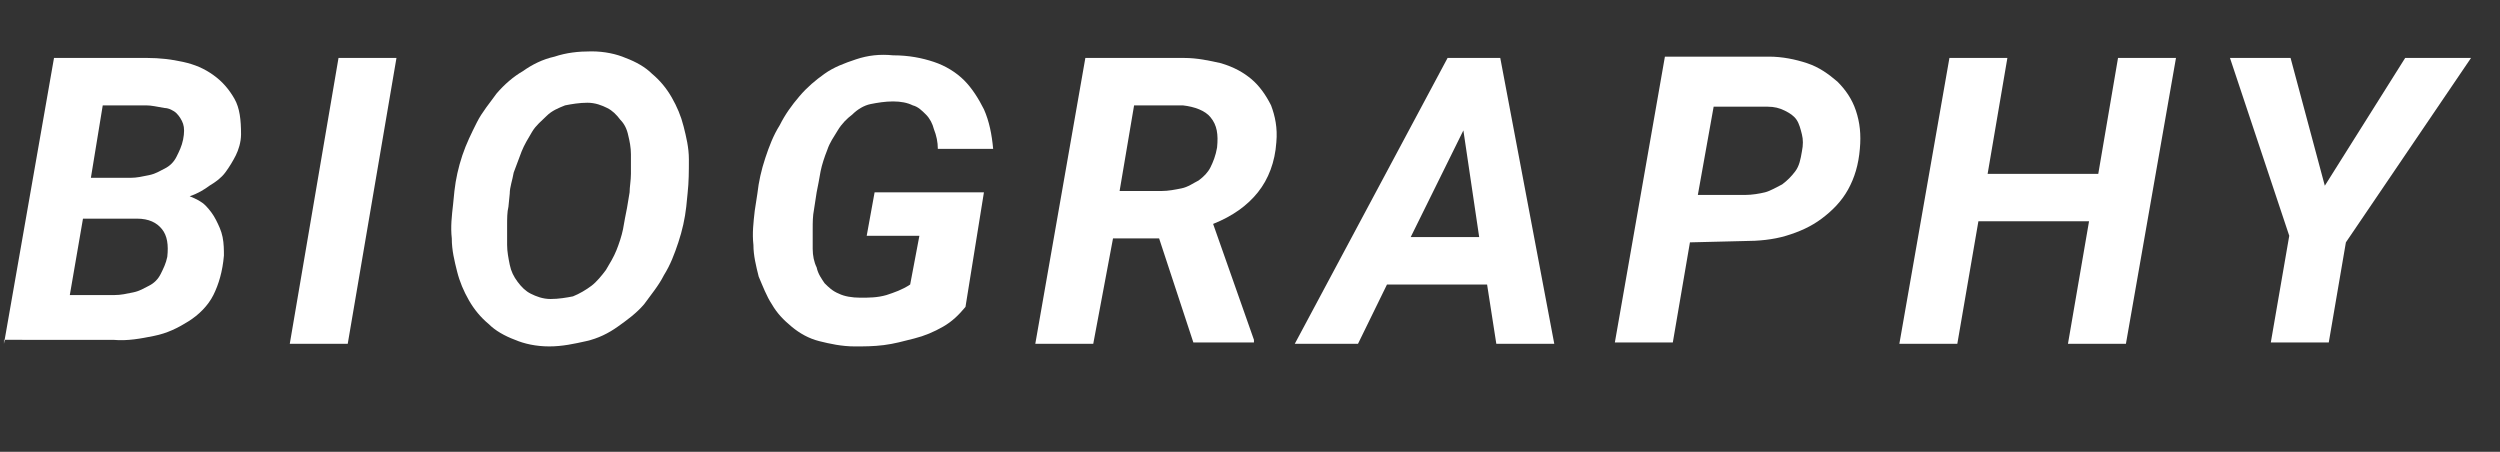 <?xml version="1.0" encoding="utf-8"?>
<!-- Generator: Adobe Illustrator 22.1.0, SVG Export Plug-In . SVG Version: 6.00 Build 0)  -->
<svg version="1.1" id="レイヤー_1" xmlns="http://www.w3.org/2000/svg" xmlns:xlink="http://www.w3.org/1999/xlink" x="0px"
	 y="0px" viewBox="0 0 189.8 34.3" style="enable-background:new 0 0 189.8 34.3;" xml:space="preserve">
<rect x="0" y="0" width="189.8" height="34.3" fill="#333333" stroke="none"/>
<style type="text/css">
	.st0{enable-background:new    ;}
	.st1{fill:#FFFFFF;}
</style>
<title>Status_Bio</title>
<g id="レイヤー_2_1_">
	<g id="レイヤー_1-2">
		<g class="st0">
			<path class="st1" d="M0.3,26.1L4.1,4.4l7.1,0c0.9,0,1.8,0.1,2.7,0.3c0.9,0.2,1.6,0.5,2.3,1s1.2,1.1,1.6,1.8
				c0.4,0.7,0.5,1.6,0.5,2.7c0,0.6-0.2,1.2-0.4,1.6s-0.5,0.9-0.8,1.3s-0.7,0.7-1.2,1c-0.4,0.3-0.9,0.6-1.5,0.8
				c0.5,0.2,0.9,0.4,1.2,0.7c0.3,0.3,0.6,0.7,0.8,1.1c0.2,0.4,0.4,0.8,0.5,1.3c0.1,0.5,0.1,1,0.1,1.4c-0.1,1.2-0.4,2.2-0.8,3
				s-1.1,1.5-1.9,2s-1.6,0.9-2.6,1.1c-1,0.2-2,0.4-3.1,0.3H0.3z M6.3,16.6l-1,5.8l3.4,0c0.5,0,0.9-0.1,1.4-0.2s0.8-0.3,1.2-0.5
				c0.4-0.2,0.7-0.5,0.9-0.9s0.4-0.8,0.5-1.3c0.1-0.9,0-1.6-0.4-2.1s-1-0.8-1.9-0.8L6.3,16.6z M6.9,13.5l3,0c0.5,0,0.9-0.1,1.4-0.2
				s0.8-0.3,1.2-0.5c0.4-0.2,0.7-0.5,0.9-0.9c0.2-0.4,0.4-0.8,0.5-1.3c0.1-0.5,0.1-0.9,0-1.2s-0.3-0.6-0.5-0.8s-0.6-0.4-0.9-0.4
				C11.9,8.1,11.5,8,11.1,8L7.8,8L6.9,13.5z"/>
			<path class="st1" d="M26.4,26.1H22l3.7-21.7h4.4L26.4,26.1z"/>
			<path class="st1" d="M52.1,15.7c-0.1,0.9-0.3,1.8-0.6,2.7c-0.3,0.9-0.6,1.7-1.1,2.5c-0.4,0.8-1,1.5-1.5,2.2
				c-0.6,0.7-1.3,1.2-2,1.7s-1.5,0.9-2.4,1.1s-1.8,0.4-2.8,0.4c-1,0-1.9-0.2-2.6-0.5c-0.8-0.3-1.5-0.7-2-1.2
				c-0.6-0.5-1.1-1.1-1.5-1.8c-0.4-0.7-0.7-1.4-0.9-2.2c-0.2-0.8-0.4-1.6-0.4-2.5c-0.1-0.9,0-1.7,0.1-2.6l0.1-1
				c0.1-0.9,0.3-1.8,0.6-2.7s0.7-1.7,1.1-2.5c0.4-0.8,1-1.5,1.5-2.2c0.6-0.7,1.3-1.3,2-1.7c0.7-0.5,1.5-0.9,2.4-1.1
				c0.9-0.3,1.8-0.4,2.8-0.4c1,0,1.9,0.2,2.6,0.5c0.8,0.3,1.5,0.7,2,1.2c0.6,0.5,1.1,1.1,1.5,1.8c0.4,0.7,0.7,1.4,0.9,2.2
				c0.2,0.8,0.4,1.6,0.4,2.5c0,0.9,0,1.7-0.1,2.6L52.1,15.7z M47.8,14.6c0-0.4,0.1-0.9,0.1-1.4s0-1,0-1.5s-0.1-1-0.2-1.4
				c-0.1-0.5-0.3-0.9-0.6-1.2c-0.3-0.4-0.6-0.7-1-0.9c-0.4-0.2-0.9-0.4-1.5-0.4c-0.6,0-1.2,0.1-1.7,0.2c-0.5,0.2-1,0.4-1.4,0.8
				s-0.8,0.7-1.1,1.2c-0.3,0.5-0.6,1-0.8,1.5c-0.2,0.5-0.4,1.1-0.6,1.6c-0.1,0.6-0.3,1.1-0.3,1.6l-0.1,1c-0.1,0.4-0.1,0.9-0.1,1.4
				s0,1,0,1.5c0,0.5,0.1,1,0.2,1.5c0.1,0.5,0.3,0.9,0.6,1.3s0.6,0.7,1,0.9c0.4,0.2,0.9,0.4,1.5,0.4c0.6,0,1.2-0.1,1.7-0.2
				c0.5-0.2,1-0.5,1.4-0.8c0.4-0.3,0.8-0.8,1.1-1.2c0.3-0.5,0.6-1,0.8-1.5c0.2-0.5,0.4-1.1,0.5-1.6c0.1-0.6,0.2-1.1,0.3-1.6
				L47.8,14.6z"/>
			<path class="st1" d="M73.3,23.3c-0.5,0.6-1,1.1-1.7,1.5c-0.7,0.4-1.4,0.7-2.2,0.9c-0.8,0.2-1.5,0.4-2.3,0.5
				c-0.8,0.1-1.5,0.1-2.2,0.1c-1,0-1.9-0.2-2.7-0.4s-1.5-0.6-2.1-1.1c-0.6-0.5-1.1-1-1.5-1.7c-0.4-0.6-0.7-1.4-1-2.1
				c-0.2-0.8-0.4-1.6-0.4-2.4c-0.1-0.9,0-1.7,0.1-2.6l0.2-1.3c0.1-0.9,0.3-1.8,0.6-2.7s0.6-1.7,1.1-2.5c0.4-0.8,0.9-1.5,1.5-2.2
				c0.6-0.7,1.2-1.2,1.9-1.7c0.7-0.5,1.5-0.8,2.4-1.1c0.9-0.3,1.8-0.4,2.8-0.3c1.2,0,2.2,0.2,3.1,0.5s1.7,0.8,2.3,1.4
				s1.1,1.4,1.5,2.2c0.4,0.9,0.6,1.9,0.7,3l-4.2,0c0-0.5-0.1-1-0.3-1.5c-0.1-0.4-0.3-0.8-0.6-1.1c-0.3-0.3-0.6-0.6-1-0.7
				c-0.4-0.2-0.9-0.3-1.5-0.3c-0.6,0-1.2,0.1-1.7,0.2s-1,0.4-1.4,0.8c-0.4,0.3-0.8,0.7-1.1,1.2c-0.3,0.5-0.6,0.9-0.8,1.5
				c-0.2,0.5-0.4,1.1-0.5,1.6c-0.1,0.6-0.2,1.1-0.3,1.6l-0.2,1.3c-0.1,0.5-0.1,1-0.1,1.5c0,0.5,0,1,0,1.5c0,0.5,0.1,1,0.3,1.4
				c0.1,0.5,0.4,0.9,0.6,1.2c0.3,0.3,0.6,0.6,1.1,0.8c0.4,0.2,1,0.3,1.6,0.3c0.7,0,1.3,0,2-0.2c0.6-0.2,1.2-0.4,1.8-0.8l0.7-3.7h-4
				l0.6-3.3h8.3L73.3,23.3z"/>
			<path class="st1" d="M88,18.1h-3.5L83,26.1h-4.4l3.8-21.7l7.5,0c1,0,1.9,0.2,2.8,0.4C93.7,5.1,94.4,5.5,95,6s1.1,1.2,1.5,2
				c0.3,0.8,0.5,1.7,0.4,2.8c-0.1,1.5-0.6,2.8-1.4,3.8s-1.9,1.8-3.4,2.4l3.1,8.8v0.2h-4.6L88,18.1z M85,14.5l3.2,0
				c0.5,0,1-0.1,1.5-0.2s0.9-0.4,1.3-0.6c0.4-0.3,0.7-0.6,0.9-1c0.2-0.4,0.4-0.9,0.5-1.5c0.1-1,0-1.7-0.5-2.3
				c-0.4-0.5-1.2-0.8-2.1-0.9l-3.7,0L85,14.5z"/>
			<path class="st1" d="M112.9,21.6h-7.6l-2.2,4.5h-4.8l11.6-21.7h4l4.1,21.7h-4.4L112.9,21.6z M107.1,18h5.2l-1.2-8.1L107.1,18z"/>
			<path class="st1" d="M128.3,18.4l-1.3,7.6h-4.4l3.8-21.7l7.9,0c1,0,2,0.2,2.9,0.5s1.6,0.8,2.3,1.4c0.6,0.6,1.1,1.3,1.4,2.2
				c0.3,0.9,0.4,1.8,0.3,2.9c-0.1,1.2-0.4,2.2-0.9,3.1c-0.5,0.9-1.2,1.6-2,2.2c-0.8,0.6-1.7,1-2.7,1.3c-1,0.3-2.1,0.4-3.2,0.4
				L128.3,18.4z M128.9,14.8l3.6,0c0.5,0,1.1-0.1,1.5-0.2s0.9-0.4,1.3-0.6c0.4-0.3,0.7-0.6,1-1s0.4-0.9,0.5-1.5
				c0.1-0.5,0.1-0.9,0-1.3c-0.1-0.4-0.2-0.8-0.4-1.1c-0.2-0.3-0.5-0.5-0.9-0.7c-0.4-0.2-0.8-0.3-1.3-0.3l-4.1,0L128.9,14.8z"/>
			<path class="st1" d="M161.4,26.1H157l1.6-9.3h-8.4l-1.6,9.3h-4.4L148,4.4h4.4l-1.5,8.8h8.4l1.5-8.8h4.4L161.4,26.1z"/>
			<path class="st1" d="M176.5,14.1l6.1-9.7h5l-9.5,14l-1.3,7.6h-4.4l1.4-8.1l-4.5-13.5l4.6,0L176.5,14.1z"/>
		</g>
	</g>
</g>
</svg>
